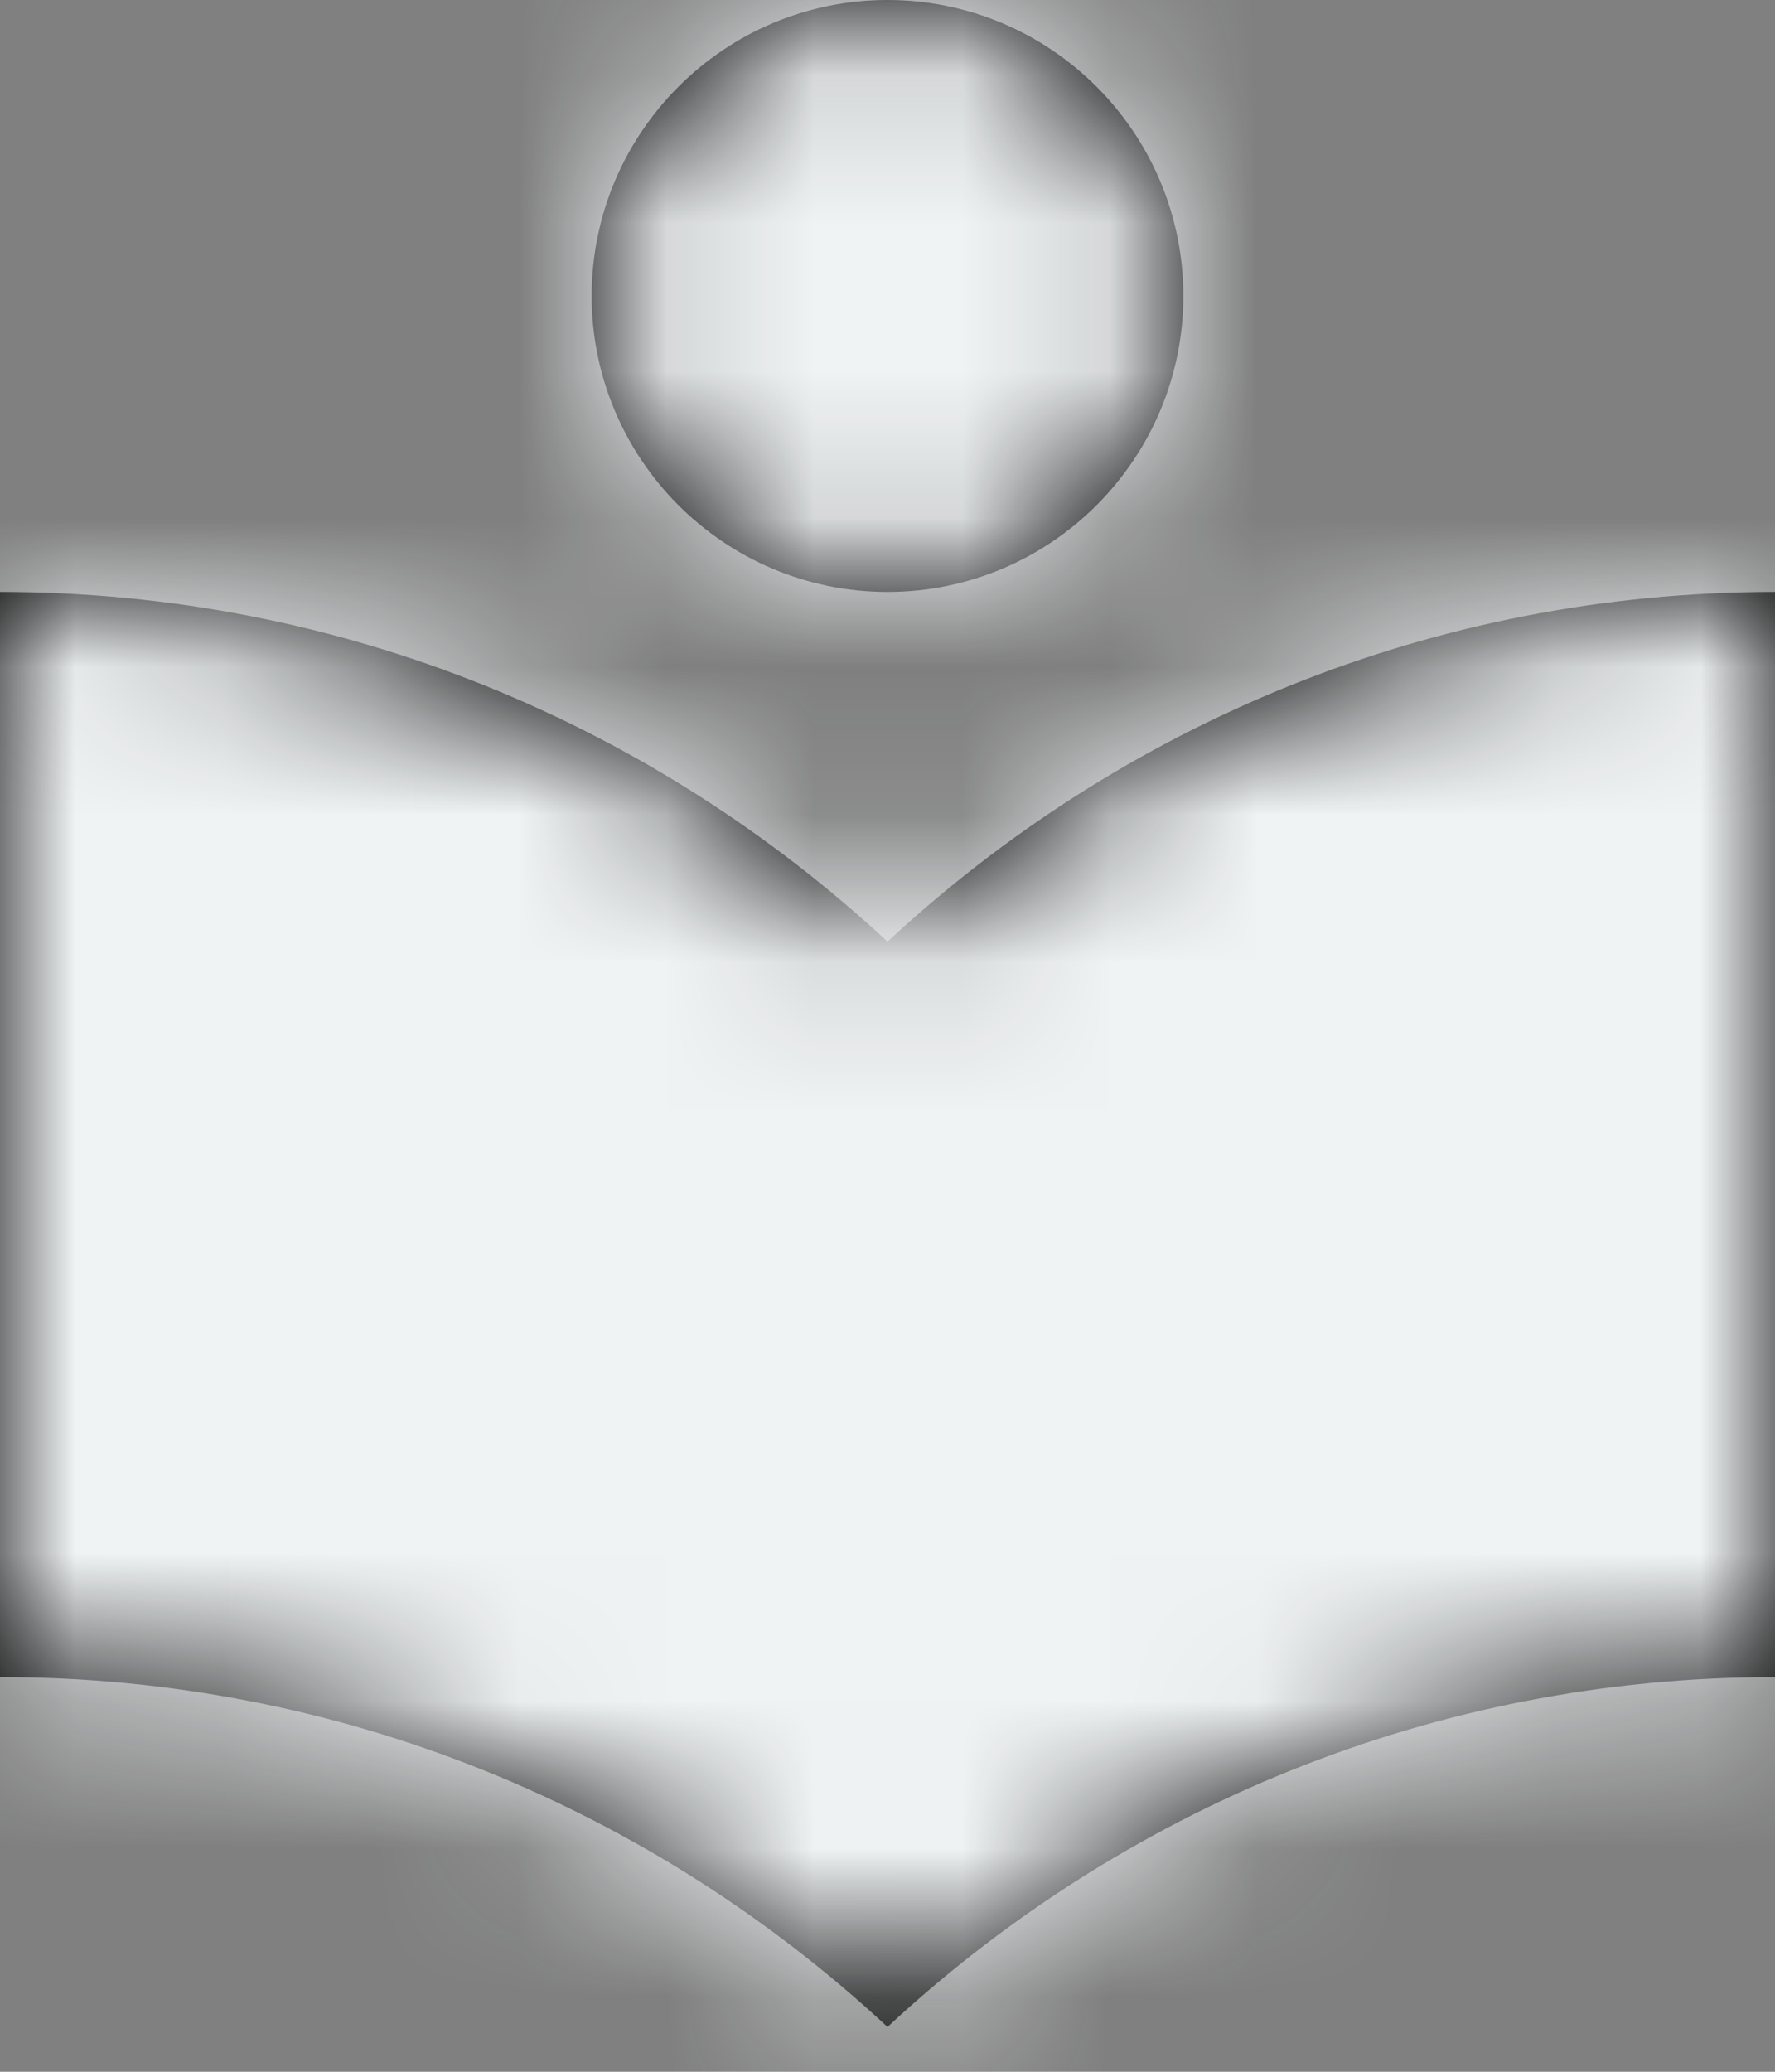 <?xml version="1.0" encoding="UTF-8"?>
<svg width="12px" height="14px" viewBox="0 0 12 14" version="1.1" xmlns="http://www.w3.org/2000/svg" xmlns:xlink="http://www.w3.org/1999/xlink">
    <rect x="0" y="0" width="12" height="14" fill="#808080" stroke="none"/>
    <!-- Generator: Sketch 58 (84663) - https://sketch.com -->
    <title>ic/material/keyboard_arrow_right</title>
    <desc>Created with Sketch.</desc>
    <defs>
        <path d="M8,7.363 C6.423,5.9 4.32,5 2,5 L2,12.333 C4.32,12.333 6.423,13.233 8,14.697 C9.577,13.233 11.68,12.333 14,12.333 L14,5 C11.68,5 9.577,5.9 8,7.363 Z M8,5 C9.103,5 10,4.103 10,3 C10,1.897 9.103,1 8,1 C6.897,1 6,1.897 6,3 C6,4.103 6.897,5 8,5 Z" id="path-1"></path>
        <rect id="path-3" x="0" y="0" width="16" height="16"></rect>
    </defs>
    <g id="Payment-Flow" stroke="none" stroke-width="1" fill="none" fill-rule="evenodd">
        <g id="2.4.1-Payment-Method---Payment-Successful" transform="translate(-490, -555)">
            <g id="Unlock---Use-new-CC" transform="translate(96, 142)">
                <g id="button/en/CTA/solid" transform="translate(184, 400)">
                    <g id="ic/read" transform="translate(208, 12)">
                        <mask id="mask-2" fill="white">
                            <use xlink:href="#path-1"></use>
                        </mask>
                        <use id="Fill-1" fill="#000000" fill-rule="evenodd" xlink:href="#path-1"></use>
                        <g id="colour/neutral/greyishBlue" mask="url(#mask-2)">
                            <mask id="mask-4" fill="white">
                                <use xlink:href="#path-3"></use>
                            </mask>
                            <use id="colour" fill="#F0F3F4" fill-rule="evenodd" xlink:href="#path-3"></use>
                        </g>
                    </g>
                </g>
            </g>
        </g>
    </g>
</svg>